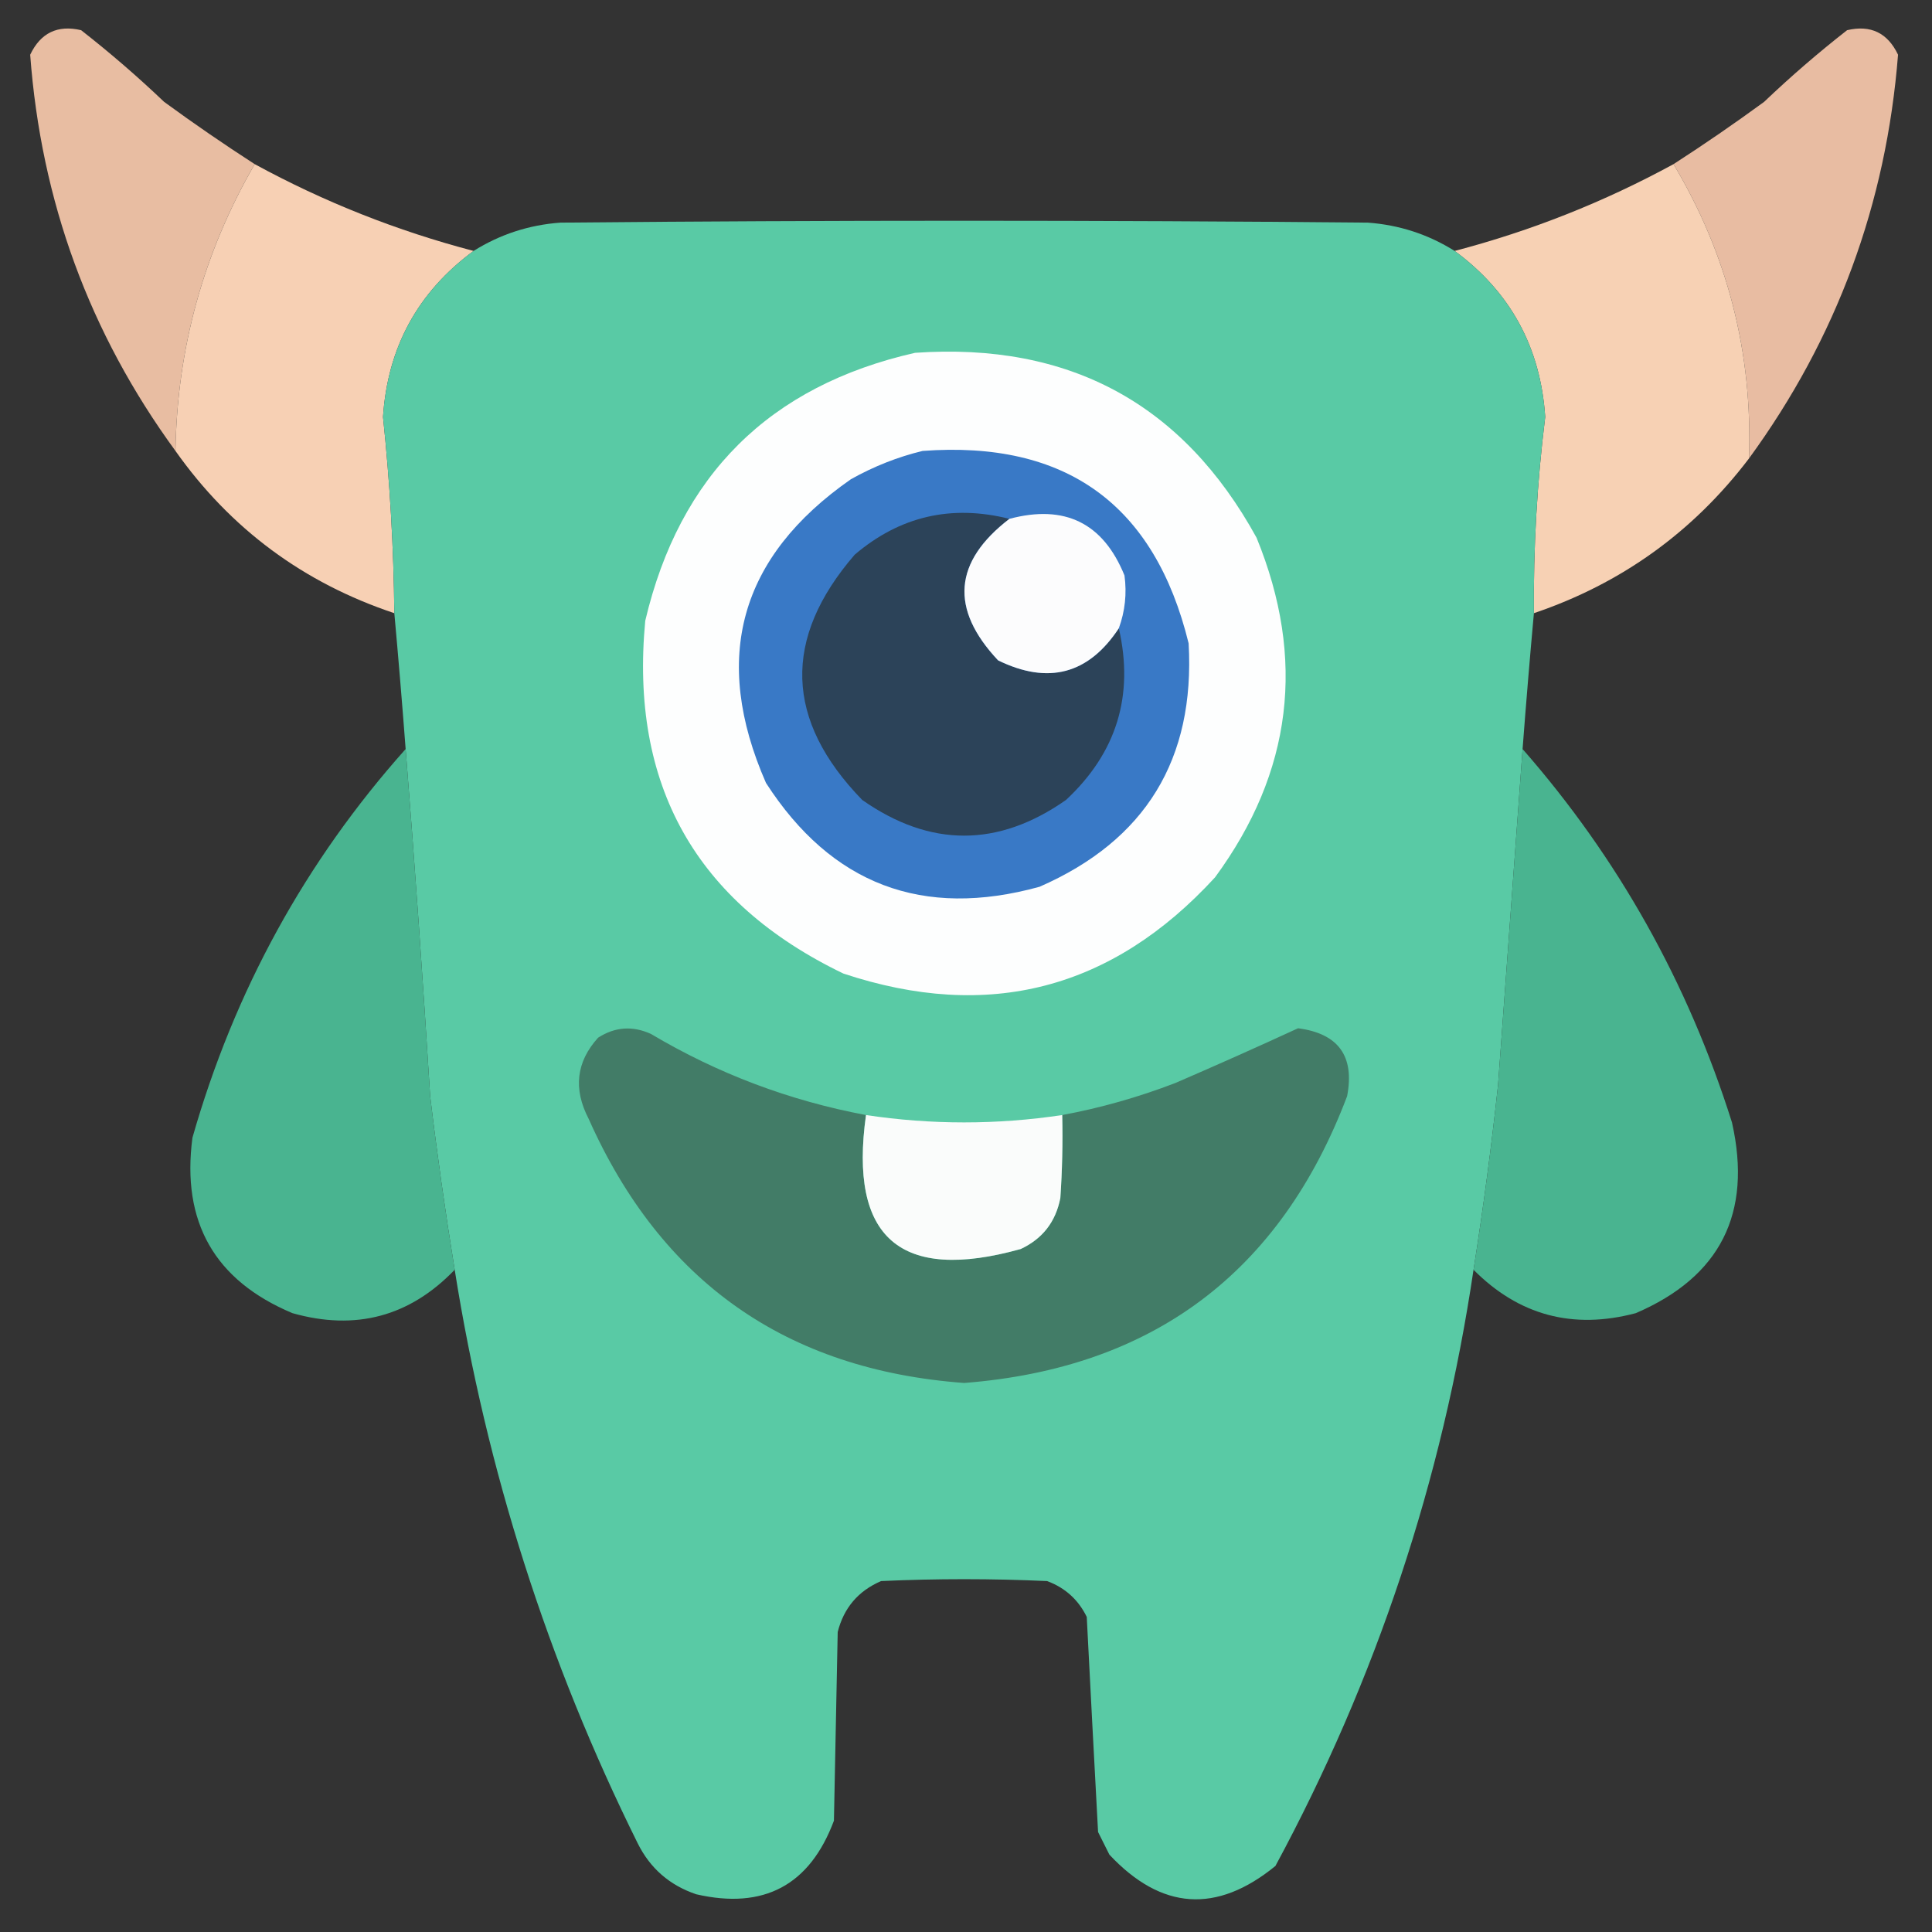 <?xml version="1.0" encoding="UTF-8"?>
<!DOCTYPE svg PUBLIC "-//W3C//DTD SVG 1.1//EN" "http://www.w3.org/Graphics/SVG/1.1/DTD/svg11.dtd">
<svg xmlns="http://www.w3.org/2000/svg" version="1.1" width="512px" height="512px" style="shape-rendering:geometricPrecision; text-rendering:geometricPrecision; image-rendering:optimizeQuality; fill-rule:evenodd; clip-rule:evenodd" xmlns:xlink="http://www.w3.org/1999/xlink">
<rect width="100%" height="100%" fill="#333333" stroke="none"/>
<g><path style="opacity:0.986" fill="#eabea3" d="M 67.5,43.5 C 53.935,66.974 46.935,92.308 46.5,119.5C 23.708,88.302 10.874,53.302 8,14.5C 10.76,8.703 15.26,6.537 21.5,8C 29.128,13.96 36.462,20.293 43.5,27C 51.392,32.77 59.392,38.27 67.5,43.5 Z"/></g>
<g><path style="opacity:0.985" fill="#eabea3" d="M 463.5,121.5 C 464.491,93.498 457.824,67.498 443.5,43.5C 451.608,38.27 459.608,32.77 467.5,27C 474.538,20.293 481.872,13.96 489.5,8C 495.74,6.537 500.24,8.703 503,14.5C 499.891,54.02 486.725,89.687 463.5,121.5 Z"/></g>
<g><path style="opacity:0.995" fill="#f8d1b5" d="M 67.5,43.5 C 85.874,53.515 105.207,61.182 125.5,66.5C 110.71,77.41 102.71,92.077 101.5,110.5C 103.328,127.789 104.328,145.123 104.5,162.5C 80.422,154.471 61.089,140.138 46.5,119.5C 46.935,92.308 53.935,66.974 67.5,43.5 Z"/></g>
<g><path style="opacity:0.995" fill="#f8d2b5" d="M 443.5,43.5 C 457.824,67.498 464.491,93.498 463.5,121.5C 448.688,140.977 429.688,154.644 406.5,162.5C 406.349,145.1 407.349,127.766 409.5,110.5C 408.27,92.032 400.27,77.366 385.5,66.5C 405.793,61.182 425.126,53.515 443.5,43.5 Z"/></g>
<g><path style="opacity:0.994" fill="#5acba6" d="M 385.5,66.5 C 400.27,77.366 408.27,92.032 409.5,110.5C 407.349,127.766 406.349,145.1 406.5,162.5C 405.412,174.476 404.412,186.476 403.5,198.5C 401.333,228.159 399.167,257.826 397,287.5C 395.233,303.91 393.066,320.244 390.5,336.5C 382.219,392.317 364.719,444.983 338,494.5C 322.429,507.21 307.762,506.21 294,491.5C 293,489.5 292,487.5 291,485.5C 289.973,466.522 288.973,447.522 288,428.5C 285.773,423.94 282.273,420.774 277.5,419C 262.833,418.333 248.167,418.333 233.5,419C 227.447,421.606 223.613,426.106 222,432.5C 221.667,449.167 221.333,465.833 221,482.5C 214.598,499.619 202.432,506.119 184.5,502C 177.457,499.621 172.29,495.121 169,488.5C 145.108,440.322 128.941,389.655 120.5,336.5C 118.012,321.223 115.845,305.89 114,290.5C 112.093,259.756 109.927,229.09 107.5,198.5C 106.588,186.476 105.588,174.476 104.5,162.5C 104.328,145.123 103.328,127.789 101.5,110.5C 102.71,92.077 110.71,77.41 125.5,66.5C 132.519,62.105 140.186,59.605 148.5,59C 219.833,58.333 291.167,58.333 362.5,59C 370.814,59.605 378.481,62.105 385.5,66.5 Z"/></g>
<g><path style="opacity:1" fill="#fdfefe" d="M 242.5,93.5 C 283.344,90.664 313.511,106.997 333,142.5C 346.144,174.631 342.478,204.631 322,232.5C 294.735,262.251 261.902,270.751 223.5,258C 184.376,239.16 166.876,207.993 171,164.5C 180.091,125.909 203.924,102.242 242.5,93.5 Z"/></g>
<g><path style="opacity:1" fill="#3979c6" d="M 244.5,119.5 C 282.495,116.683 305.995,133.683 315,170.5C 316.73,201.22 303.563,222.72 275.5,235C 244.516,243.564 220.35,234.397 203,207.5C 188.48,174.405 195.98,147.572 225.5,127C 231.604,123.583 237.937,121.083 244.5,119.5 Z"/></g>
<g><path style="opacity:1" fill="#2c4359" d="M 267.5,137.5 C 252.693,148.873 251.693,161.373 264.5,175C 277.804,181.509 288.47,178.676 296.5,166.5C 300.583,184.327 295.917,199.494 282.5,212C 264.498,224.606 246.498,224.606 228.5,212C 207.988,190.887 207.322,169.22 226.5,147C 238.467,136.807 252.133,133.64 267.5,137.5 Z"/></g>
<g><path style="opacity:1" fill="#fcfcfd" d="M 296.5,166.5 C 288.47,178.676 277.804,181.509 264.5,175C 251.693,161.373 252.693,148.873 267.5,137.5C 282.186,133.594 292.353,138.594 298,152.5C 298.651,157.293 298.151,161.96 296.5,166.5 Z"/></g>
<g><path style="opacity:0.995" fill="#4ab591" d="M 107.5,198.5 C 109.927,229.09 112.093,259.756 114,290.5C 115.845,305.89 118.012,321.223 120.5,336.5C 108.578,348.899 94.245,352.732 77.5,348C 56.883,339.35 48.05,323.85 51,301.5C 62.096,262.618 80.93,228.285 107.5,198.5 Z"/></g>
<g><path style="opacity:0.994" fill="#4ab591" d="M 403.5,198.5 C 428.808,227.401 447.308,260.401 459,297.5C 464.398,321.538 455.898,338.372 433.5,348C 416.842,352.421 402.509,348.587 390.5,336.5C 393.066,320.244 395.233,303.91 397,287.5C 399.167,257.826 401.333,228.159 403.5,198.5 Z"/></g>
<g><path style="opacity:1" fill="#427c67" d="M 229.5,295.5 C 224.924,328.081 238.591,339.915 270.5,331C 276.27,328.305 279.77,323.805 281,317.5C 281.5,310.174 281.666,302.841 281.5,295.5C 291.645,293.619 301.645,290.786 311.5,287C 322.453,282.27 333.286,277.437 344,272.5C 354.7,273.901 359.034,279.901 357,290.5C 339.266,337.288 305.432,362.622 255.5,366.5C 208.387,363.024 175.22,339.691 156,296.5C 151.873,288.574 152.706,281.407 158.5,275C 162.976,272.123 167.643,271.79 172.5,274C 190.226,284.529 209.226,291.696 229.5,295.5 Z"/></g>
<g><path style="opacity:1" fill="#fafcfb" d="M 229.5,295.5 C 246.819,298.099 264.153,298.099 281.5,295.5C 281.666,302.841 281.5,310.174 281,317.5C 279.77,323.805 276.27,328.305 270.5,331C 238.591,339.915 224.924,328.081 229.5,295.5 Z"/></g>
</svg>
